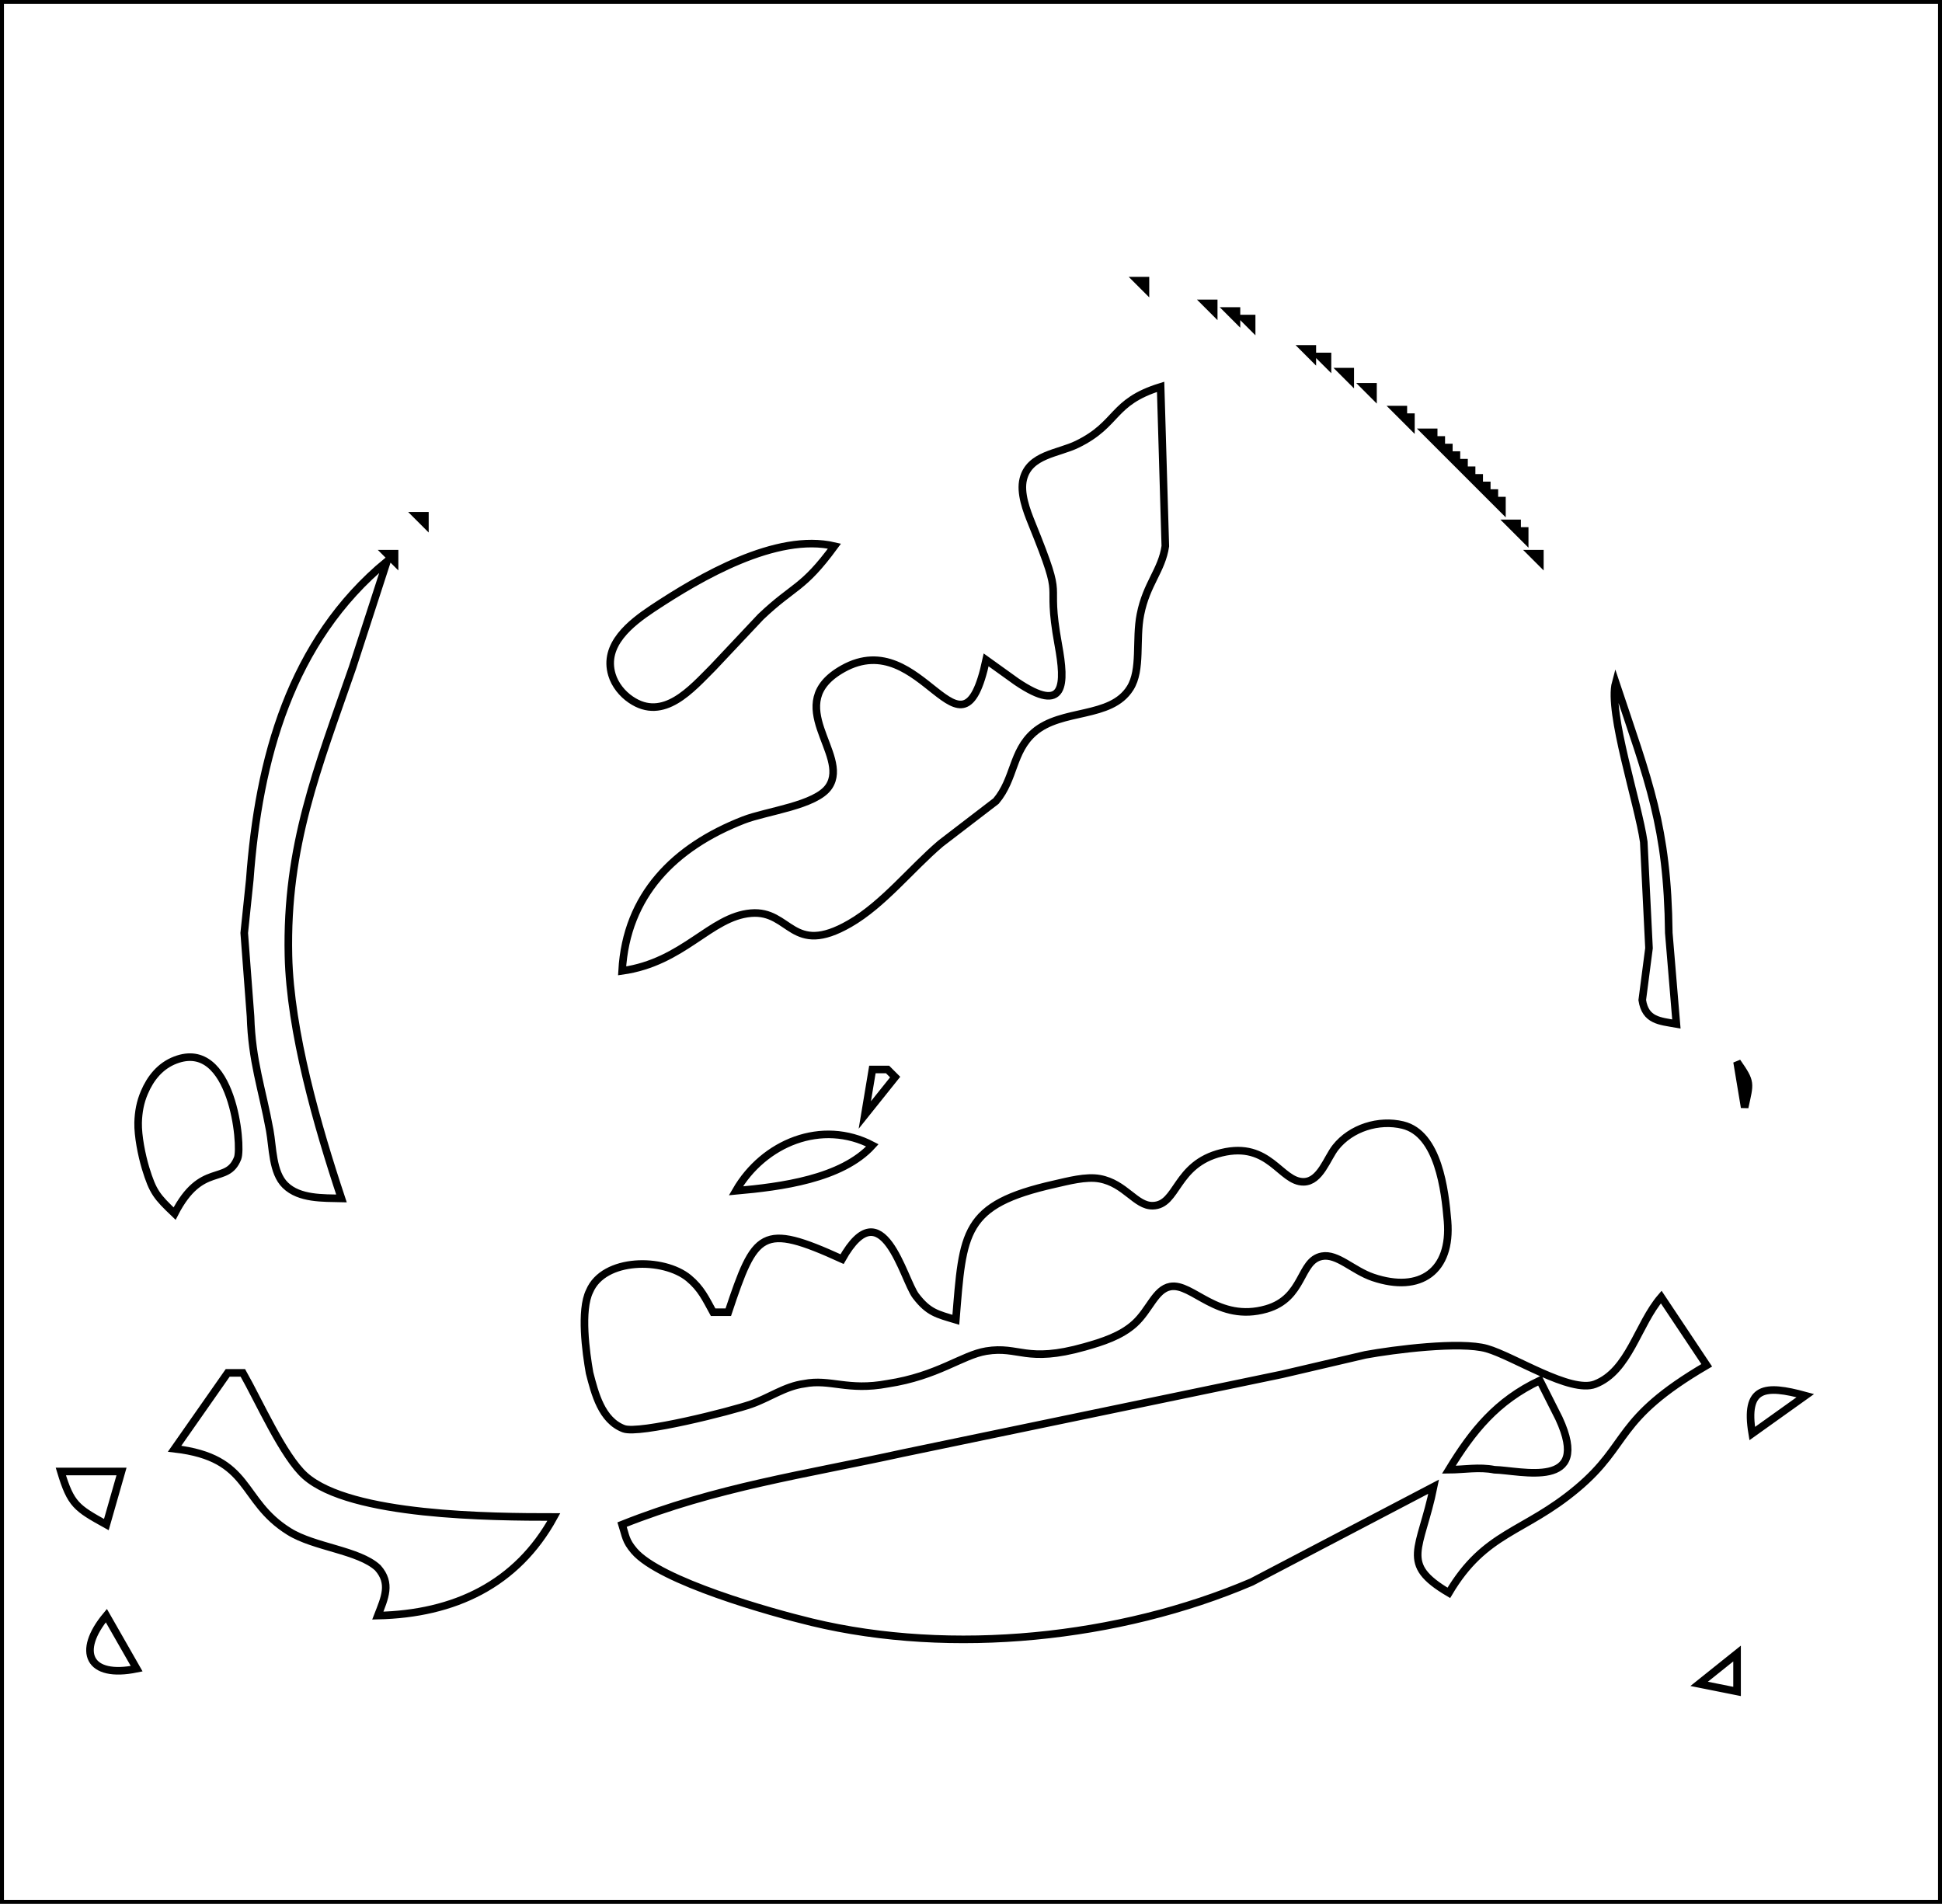 <?xml version="1.0" encoding="UTF-8" standalone="no"?>
<!DOCTYPE svg PUBLIC "-//W3C//DTD SVG 20010904//EN"
              "http://www.w3.org/TR/2001/REC-SVG-20010904/DTD/svg10.dtd">

<svg xmlns="http://www.w3.org/2000/svg"
     width="3.556in" height="3.486in"
     viewBox="0 0 256 251">
  <path id="Selection"
        fill="none" stroke="black" stroke-width="1"
        d="M 0.00,0.00
           C 0.00,0.00 256.00,0.00 256.00,0.00
             256.00,0.00 256.00,251.00 256.00,251.00
             256.00,251.00 0.00,251.00 0.00,251.00
             0.00,251.00 0.00,0.00 0.00,0.00 Z
           M 151.00,37.00
           C 151.00,37.00 150.00,37.00 150.00,37.00
             150.00,37.00 151.00,38.00 151.00,38.00
             151.00,38.00 151.00,37.00 151.00,37.00 Z
           M 160.00,40.00
           C 160.00,40.00 159.00,40.00 159.00,40.00
             159.00,40.00 160.00,41.00 160.00,41.00
             160.00,41.00 160.00,40.00 160.00,40.00 Z
           M 163.00,41.00
           C 163.00,41.00 162.00,41.00 162.00,41.00
             162.00,41.00 163.00,42.00 163.00,42.00
             163.00,42.00 163.00,41.00 163.00,41.00 Z
           M 165.00,42.00
           C 165.00,42.00 164.00,42.00 164.00,42.00
             164.00,42.00 165.00,43.00 165.00,43.00
             165.00,43.00 165.00,42.00 165.00,42.00 Z
           M 173.00,46.00
           C 173.00,46.00 172.00,46.00 172.00,46.00
             172.00,46.00 173.00,47.00 173.00,47.00
             173.00,47.00 173.00,46.00 173.00,46.00 Z
           M 175.00,47.00
           C 175.00,47.00 174.00,47.00 174.00,47.00
             174.00,47.00 175.00,48.00 175.00,48.00
             175.00,48.00 175.00,47.00 175.00,47.00 Z
           M 178.00,49.00
           C 178.00,49.00 177.00,49.00 177.00,49.00
             177.00,49.00 178.00,50.00 178.00,50.00
             178.00,50.00 178.00,49.00 178.00,49.00 Z
           M 153.00,51.00
           C 146.48,53.01 147.48,55.90 142.00,58.57
             139.49,59.80 135.72,59.92 134.90,63.14
             134.43,64.96 135.33,67.33 136.01,69.00
             140.61,80.33 137.75,75.35 139.51,85.00
             140.46,90.20 140.49,94.26 134.00,89.87
             134.00,89.87 130.00,87.00 130.00,87.00
             126.71,102.28 121.67,82.25 111.11,88.17
             102.89,92.78 112.09,99.46 109.27,103.69
             107.59,106.22 101.03,106.93 98.00,108.12
             88.90,111.67 82.56,118.00 82.00,128.00
             90.14,126.86 93.62,120.85 98.99,120.39
             104.23,119.95 104.33,126.19 112.00,121.77
             116.41,119.24 120.11,114.52 124.00,111.21
             124.00,111.21 131.30,105.61 131.30,105.61
             133.77,102.68 133.40,99.09 136.30,96.56
             139.97,93.37 146.41,94.81 148.98,90.72
             150.51,88.30 149.67,84.37 150.34,81.00
             151.14,76.95 153.16,75.19 153.62,72.00
             153.62,72.00 153.00,51.00 153.00,51.00 Z
           M 181.00,51.00
           C 181.00,51.00 180.00,51.00 180.00,51.00
             180.00,51.00 181.00,52.00 181.00,52.00
             181.00,52.00 181.00,51.00 181.00,51.00 Z
           M 185.00,54.00
           C 185.00,54.00 184.00,54.00 184.00,54.00
             184.00,54.00 185.00,55.00 185.00,55.00
             185.00,55.00 185.00,54.00 185.00,54.00 Z
           M 186.00,55.00
           C 186.00,55.00 185.00,55.00 185.00,55.00
             185.00,55.00 186.00,56.00 186.00,56.00
             186.00,56.00 186.00,55.00 186.00,55.00 Z
           M 189.00,57.00
           C 189.00,57.00 188.00,57.00 188.00,57.00
             188.00,57.00 189.00,58.00 189.00,58.00
             189.00,58.00 189.00,57.00 189.00,57.00 Z
           M 190.00,58.00
           C 190.00,58.00 189.00,58.00 189.00,58.00
             189.00,58.00 190.00,59.00 190.00,59.00
             190.00,59.00 190.00,58.00 190.00,58.00 Z
           M 191.00,59.00
           C 191.00,59.00 190.00,59.00 190.00,59.00
             190.00,59.00 191.00,60.00 191.00,60.00
             191.00,60.00 191.00,59.00 191.00,59.00 Z
           M 192.00,60.00
           C 192.00,60.00 191.00,60.00 191.00,60.00
             191.00,60.00 192.00,61.00 192.00,61.00
             192.00,61.00 192.00,60.00 192.00,60.00 Z
           M 193.00,61.00
           C 193.00,61.00 192.00,61.00 192.00,61.00
             192.00,61.00 193.00,62.00 193.00,62.00
             193.00,62.00 193.00,61.00 193.00,61.00 Z
           M 194.00,62.00
           C 194.00,62.00 193.00,62.00 193.00,62.00
             193.00,62.00 194.00,63.00 194.00,63.00
             194.00,63.00 194.00,62.00 194.00,62.00 Z
           M 195.00,63.00
           C 195.00,63.00 194.00,63.00 194.00,63.00
             194.00,63.00 195.00,64.00 195.00,64.00
             195.00,64.00 195.00,63.00 195.00,63.00 Z
           M 196.00,64.00
           C 196.00,64.00 195.00,64.00 195.00,64.00
             195.00,64.00 196.00,65.00 196.00,65.00
             196.00,65.00 196.00,64.00 196.00,64.00 Z
           M 197.00,65.00
           C 197.00,65.00 196.00,65.00 196.00,65.00
             196.00,65.00 197.00,66.00 197.00,66.00
             197.00,66.00 197.00,65.00 197.00,65.00 Z
           M 198.00,66.00
           C 198.00,66.00 197.00,66.00 197.00,66.00
             197.00,66.00 198.00,67.00 198.00,67.00
             198.00,67.00 198.00,66.00 198.00,66.00 Z
           M 56.00,68.00
           C 56.00,68.00 55.00,68.00 55.00,68.00
             55.00,68.00 56.00,69.00 56.00,69.00
             56.00,69.00 56.00,68.00 56.00,68.00 Z
           M 200.00,69.00
           C 200.00,69.00 199.00,69.00 199.00,69.00
             199.00,69.00 200.00,70.00 200.00,70.00
             200.00,70.00 200.00,69.00 200.00,69.00 Z
           M 201.00,70.00
           C 201.00,70.00 200.00,70.00 200.00,70.00
             200.00,70.00 201.00,71.00 201.00,71.00
             201.00,71.00 201.00,70.00 201.00,70.00 Z
           M 110.00,72.00
           C 102.34,70.20 92.29,76.07 86.00,80.24
             83.14,82.15 79.46,85.00 80.66,88.96
             81.05,90.27 82.02,91.48 83.15,92.24
             87.46,95.19 91.14,90.85 93.99,88.00
             93.99,88.00 100.28,81.32 100.28,81.32
             104.71,77.11 105.79,77.74 110.00,72.00 Z
           M 52.00,73.00
           C 52.00,73.00 51.00,73.00 51.00,73.00
             51.00,73.00 52.00,74.00 52.00,74.00
             52.00,74.00 52.00,73.00 52.00,73.00 Z
           M 203.00,73.00
           C 203.00,73.00 202.00,73.00 202.00,73.00
             202.00,73.00 203.00,74.00 203.00,74.00
             203.00,74.00 203.00,73.00 203.00,73.00 Z
           M 51.00,74.00
           C 38.23,84.53 34.07,100.15 32.91,116.00
             32.91,116.00 32.18,123.00 32.18,123.00
             32.18,123.00 33.01,134.00 33.01,134.00
             33.19,139.93 34.52,143.45 35.54,149.00
             35.96,151.28 35.87,154.58 37.60,156.26
             39.46,158.08 42.59,157.94 45.00,158.00
             41.83,148.48 38.24,136.02 38.01,126.00
             37.68,111.47 41.88,101.24 46.46,88.00
             46.46,88.00 51.00,74.00 51.00,74.00 Z
           M 213.00,90.00
           C 211.96,93.84 215.99,105.98 216.70,111.00
             216.70,111.00 217.39,125.00 217.39,125.00
             217.39,125.00 216.50,131.85 216.50,131.85
             216.92,134.56 218.80,134.61 221.00,135.00
             221.00,135.00 220.00,123.00 220.00,123.00
             219.84,108.96 217.34,103.02 213.00,90.00 Z
           M 23.00,160.00
           C 26.55,153.09 29.90,156.30 31.31,152.69
             31.94,151.07 30.64,136.87 23.10,139.76
             21.11,140.52 19.82,142.13 19.01,144.04
             18.46,145.32 18.23,146.61 18.19,148.00
             18.15,149.76 18.66,152.30 19.17,154.00
             20.14,157.17 20.66,157.77 23.00,160.00 Z
           M 229.00,140.00
           C 229.00,140.00 230.00,146.00 230.00,146.00
             230.70,142.74 230.92,142.75 229.00,140.00 Z
           M 117.00,141.00
           C 117.00,141.00 115.00,141.00 115.00,141.00
             115.00,141.00 114.00,147.00 114.00,147.00
             114.00,147.00 118.00,142.00 118.00,142.00
             118.00,142.00 117.00,141.00 117.00,141.00 Z
           M 94.00,173.00
           C 93.01,171.21 92.43,169.88 90.78,168.51
             87.46,165.78 79.58,165.80 77.71,170.23
             76.47,172.74 77.23,178.31 77.71,181.00
             78.41,183.72 79.30,187.26 82.21,188.36
             84.24,189.13 96.47,186.02 99.00,185.13
             101.38,184.30 103.49,182.76 106.00,182.43
             109.44,181.75 111.73,183.42 117.00,182.43
             123.61,181.42 126.81,178.66 130.00,178.13
             134.38,177.41 135.23,179.77 143.00,177.57
             145.32,176.91 147.77,176.15 149.59,174.49
             151.54,172.71 152.30,169.98 154.27,169.62
             157.19,169.08 160.50,174.42 166.95,172.57
             171.98,171.12 171.26,166.18 174.27,165.62
             176.31,165.24 178.33,167.50 181.00,168.41
             187.27,170.53 191.36,167.55 190.83,161.00
             190.49,156.91 189.62,149.47 184.94,148.33
             181.75,147.55 178.09,148.71 176.07,151.27
             174.93,152.71 174.04,155.77 171.87,155.81
             168.78,155.86 167.39,150.42 161.02,151.98
             154.87,153.49 155.30,158.89 151.96,158.96
             149.71,159.01 148.33,156.01 144.96,155.40
             143.14,155.07 140.78,155.72 139.00,156.12
             126.92,158.84 126.94,162.36 126.00,174.00
             123.54,173.26 122.40,173.05 120.72,170.85
             119.07,168.69 116.32,156.55 111.00,166.00
             100.34,161.14 99.55,162.36 96.00,173.00
             96.00,173.00 94.00,173.00 94.00,173.00 Z
           M 115.00,151.00
           C 108.34,147.51 100.66,150.66 97.00,157.00
             102.89,156.47 110.95,155.46 115.00,151.00 Z
           M 219.00,171.00
           C 215.88,174.62 214.76,180.77 210.27,182.49
             207.04,183.73 199.53,178.80 196.00,177.80
             192.52,176.81 183.77,177.93 180.00,178.62
             180.00,178.62 169.00,181.19 169.00,181.19
             169.00,181.19 119.00,191.58 119.00,191.58
             105.97,194.44 94.54,196.01 82.00,201.00
             82.49,202.53 82.44,203.12 83.59,204.47
             87.00,208.47 101.57,212.56 107.00,213.87
             125.47,218.32 147.56,216.03 165.00,208.57
             165.00,208.57 189.00,196.00 189.00,196.00
             187.29,204.38 184.44,206.13 191.00,210.00
             195.80,201.90 200.86,202.15 207.90,196.25
             214.99,190.31 212.71,187.18 225.00,180.00
             225.00,180.00 219.00,171.00 219.00,171.00 Z
           M 32.00,181.00
           C 32.00,181.00 30.00,181.00 30.00,181.00
             30.00,181.00 23.00,191.00 23.00,191.00
             33.26,192.19 31.50,197.81 38.09,201.91
             41.43,204.00 47.28,204.37 49.79,206.70
             51.61,208.75 50.70,210.65 49.79,213.00
             59.86,212.78 68.12,208.90 73.00,200.00
             64.88,200.00 46.21,199.91 40.21,194.58
             37.35,192.05 34.11,184.71 32.00,181.00 Z
           M 191.00,193.77
           C 194.12,188.65 197.31,184.69 203.00,182.00
             203.00,182.00 205.52,187.00 205.52,187.00
             209.92,196.52 200.48,193.85 197.00,193.77
             195.02,193.37 192.97,193.76 191.00,193.77 Z
           M 238.00,184.00
           C 232.68,182.55 229.95,182.75 231.00,189.00
             231.00,189.00 238.00,184.00 238.00,184.00 Z
           M 16.00,194.00
           C 16.00,194.00 8.00,194.00 8.00,194.00
             9.32,198.37 10.06,198.81 14.00,201.00
             14.00,201.00 16.00,194.00 16.00,194.00 Z
           M 14.00,213.00
           C 10.04,217.76 11.63,221.31 18.00,220.00
             18.00,220.00 14.00,213.00 14.00,213.00 Z
           M 229.00,218.00
           C 229.00,218.00 224.00,222.00 224.00,222.00
             224.00,222.00 229.00,223.00 229.00,223.00
             229.00,223.00 229.00,218.00 229.00,218.00 Z" />
</svg>
